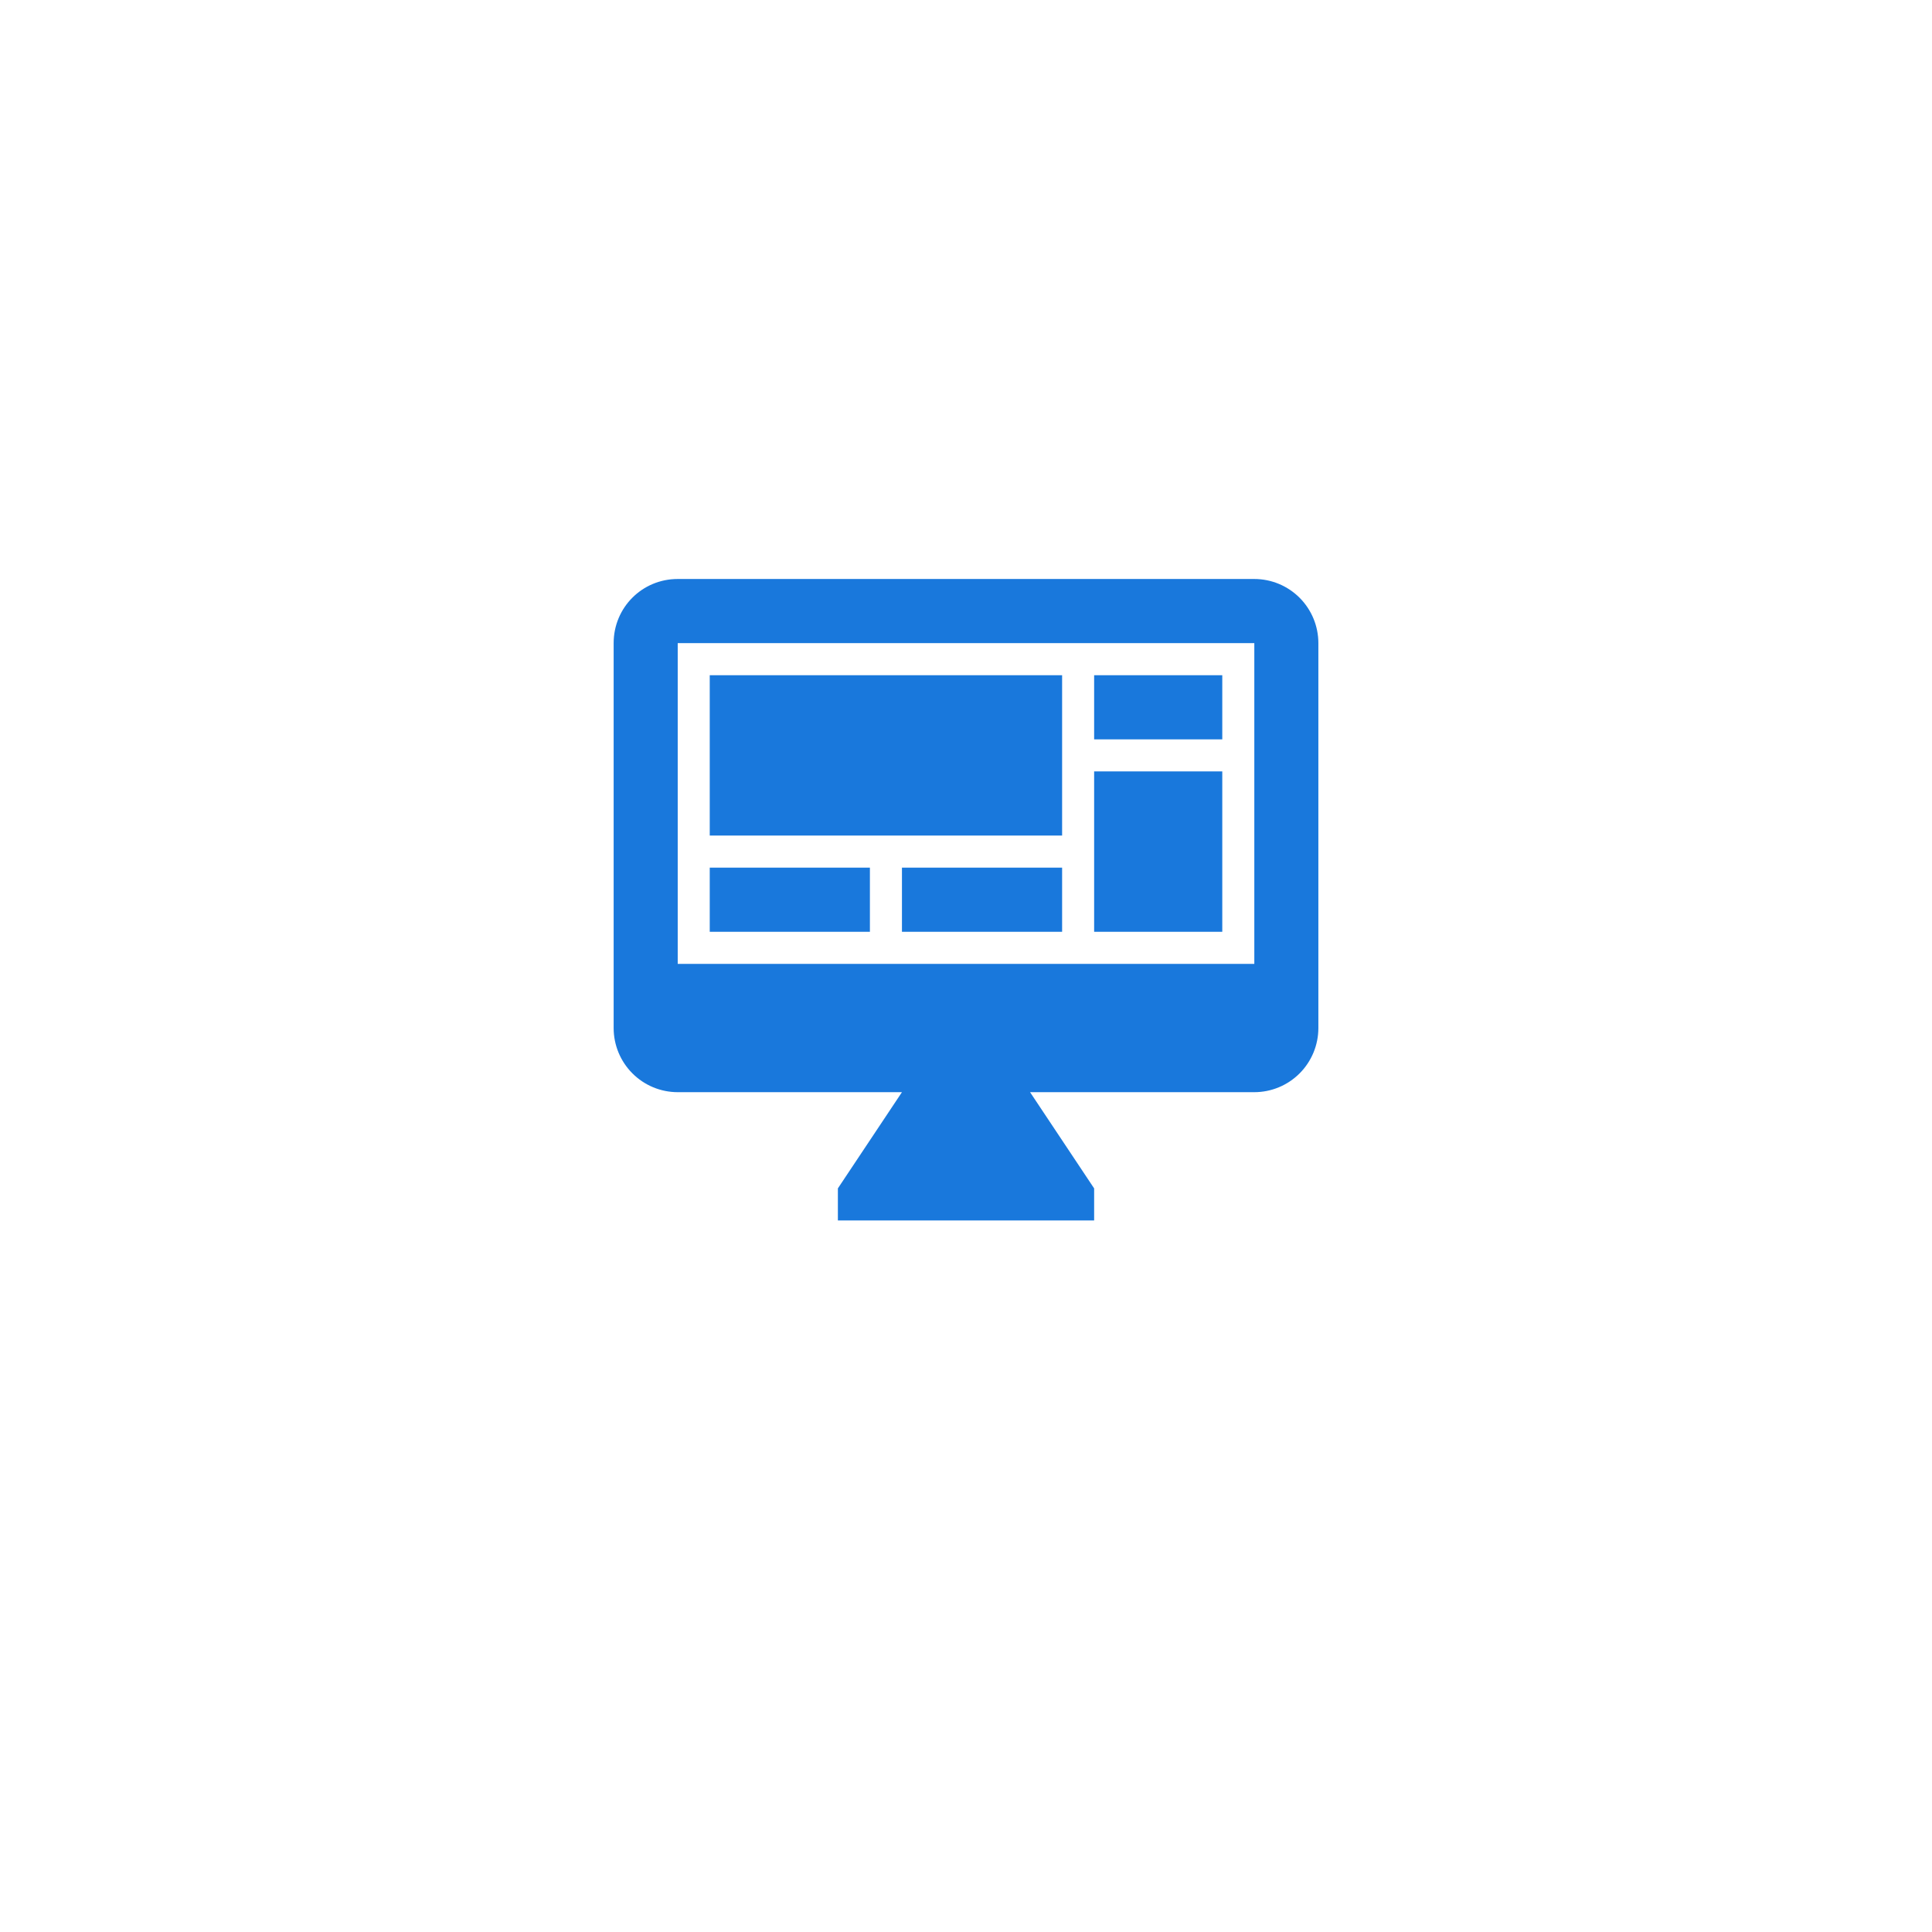 <svg width="130" height="130" viewBox="0 0 130 130" fill="none" xmlns="http://www.w3.org/2000/svg">
<g filter="url(#filter0_d)">
<circle cx="65" cy="61" r="45" fill="white"/>
</g>
<path d="M84.4 64.857V43.275H45.602V64.857H84.4ZM84.4 38.959C85.543 38.959 86.639 39.414 87.448 40.223C88.256 41.033 88.71 42.13 88.71 43.275V69.173C88.71 70.318 88.256 71.416 87.448 72.225C86.639 73.035 85.543 73.49 84.4 73.49H69.311L73.622 79.964V82.122H56.379V79.964L60.69 73.49H45.602C44.459 73.49 43.362 73.035 42.554 72.225C41.745 71.416 41.291 70.318 41.291 69.173V43.275C41.291 40.88 43.209 38.959 45.602 38.959H84.4ZM47.757 45.434H71.467V56.224H47.757V45.434ZM73.622 45.434H82.244V49.75H73.622V45.434ZM82.244 51.908V62.699H73.622V51.908H82.244ZM47.757 58.383H58.534V62.699H47.757V58.383ZM60.69 58.383H71.467V62.699H60.69V58.383Z" fill="#1978DC"/>
<defs>
<filter id="filter0_d" x="0" y="0" width="130" height="130" filterUnits="userSpaceOnUse" color-interpolation-filters="sRGB">
<feFlood flood-opacity="0" result="BackgroundImageFix"/>
<feColorMatrix in="SourceAlpha" type="matrix" values="0 0 0 0 0 0 0 0 0 0 0 0 0 0 0 0 0 0 127 0"/>
<feOffset dy="4"/>
<feGaussianBlur stdDeviation="10"/>
<feColorMatrix type="matrix" values="0 0 0 0 0 0 0 0 0 0 0 0 0 0 0 0 0 0 0.1 0"/>
<feBlend mode="normal" in2="BackgroundImageFix" result="effect1_dropShadow"/>
<feBlend mode="normal" in="SourceGraphic" in2="effect1_dropShadow" result="shape"/>
</filter>
</defs>
</svg>
